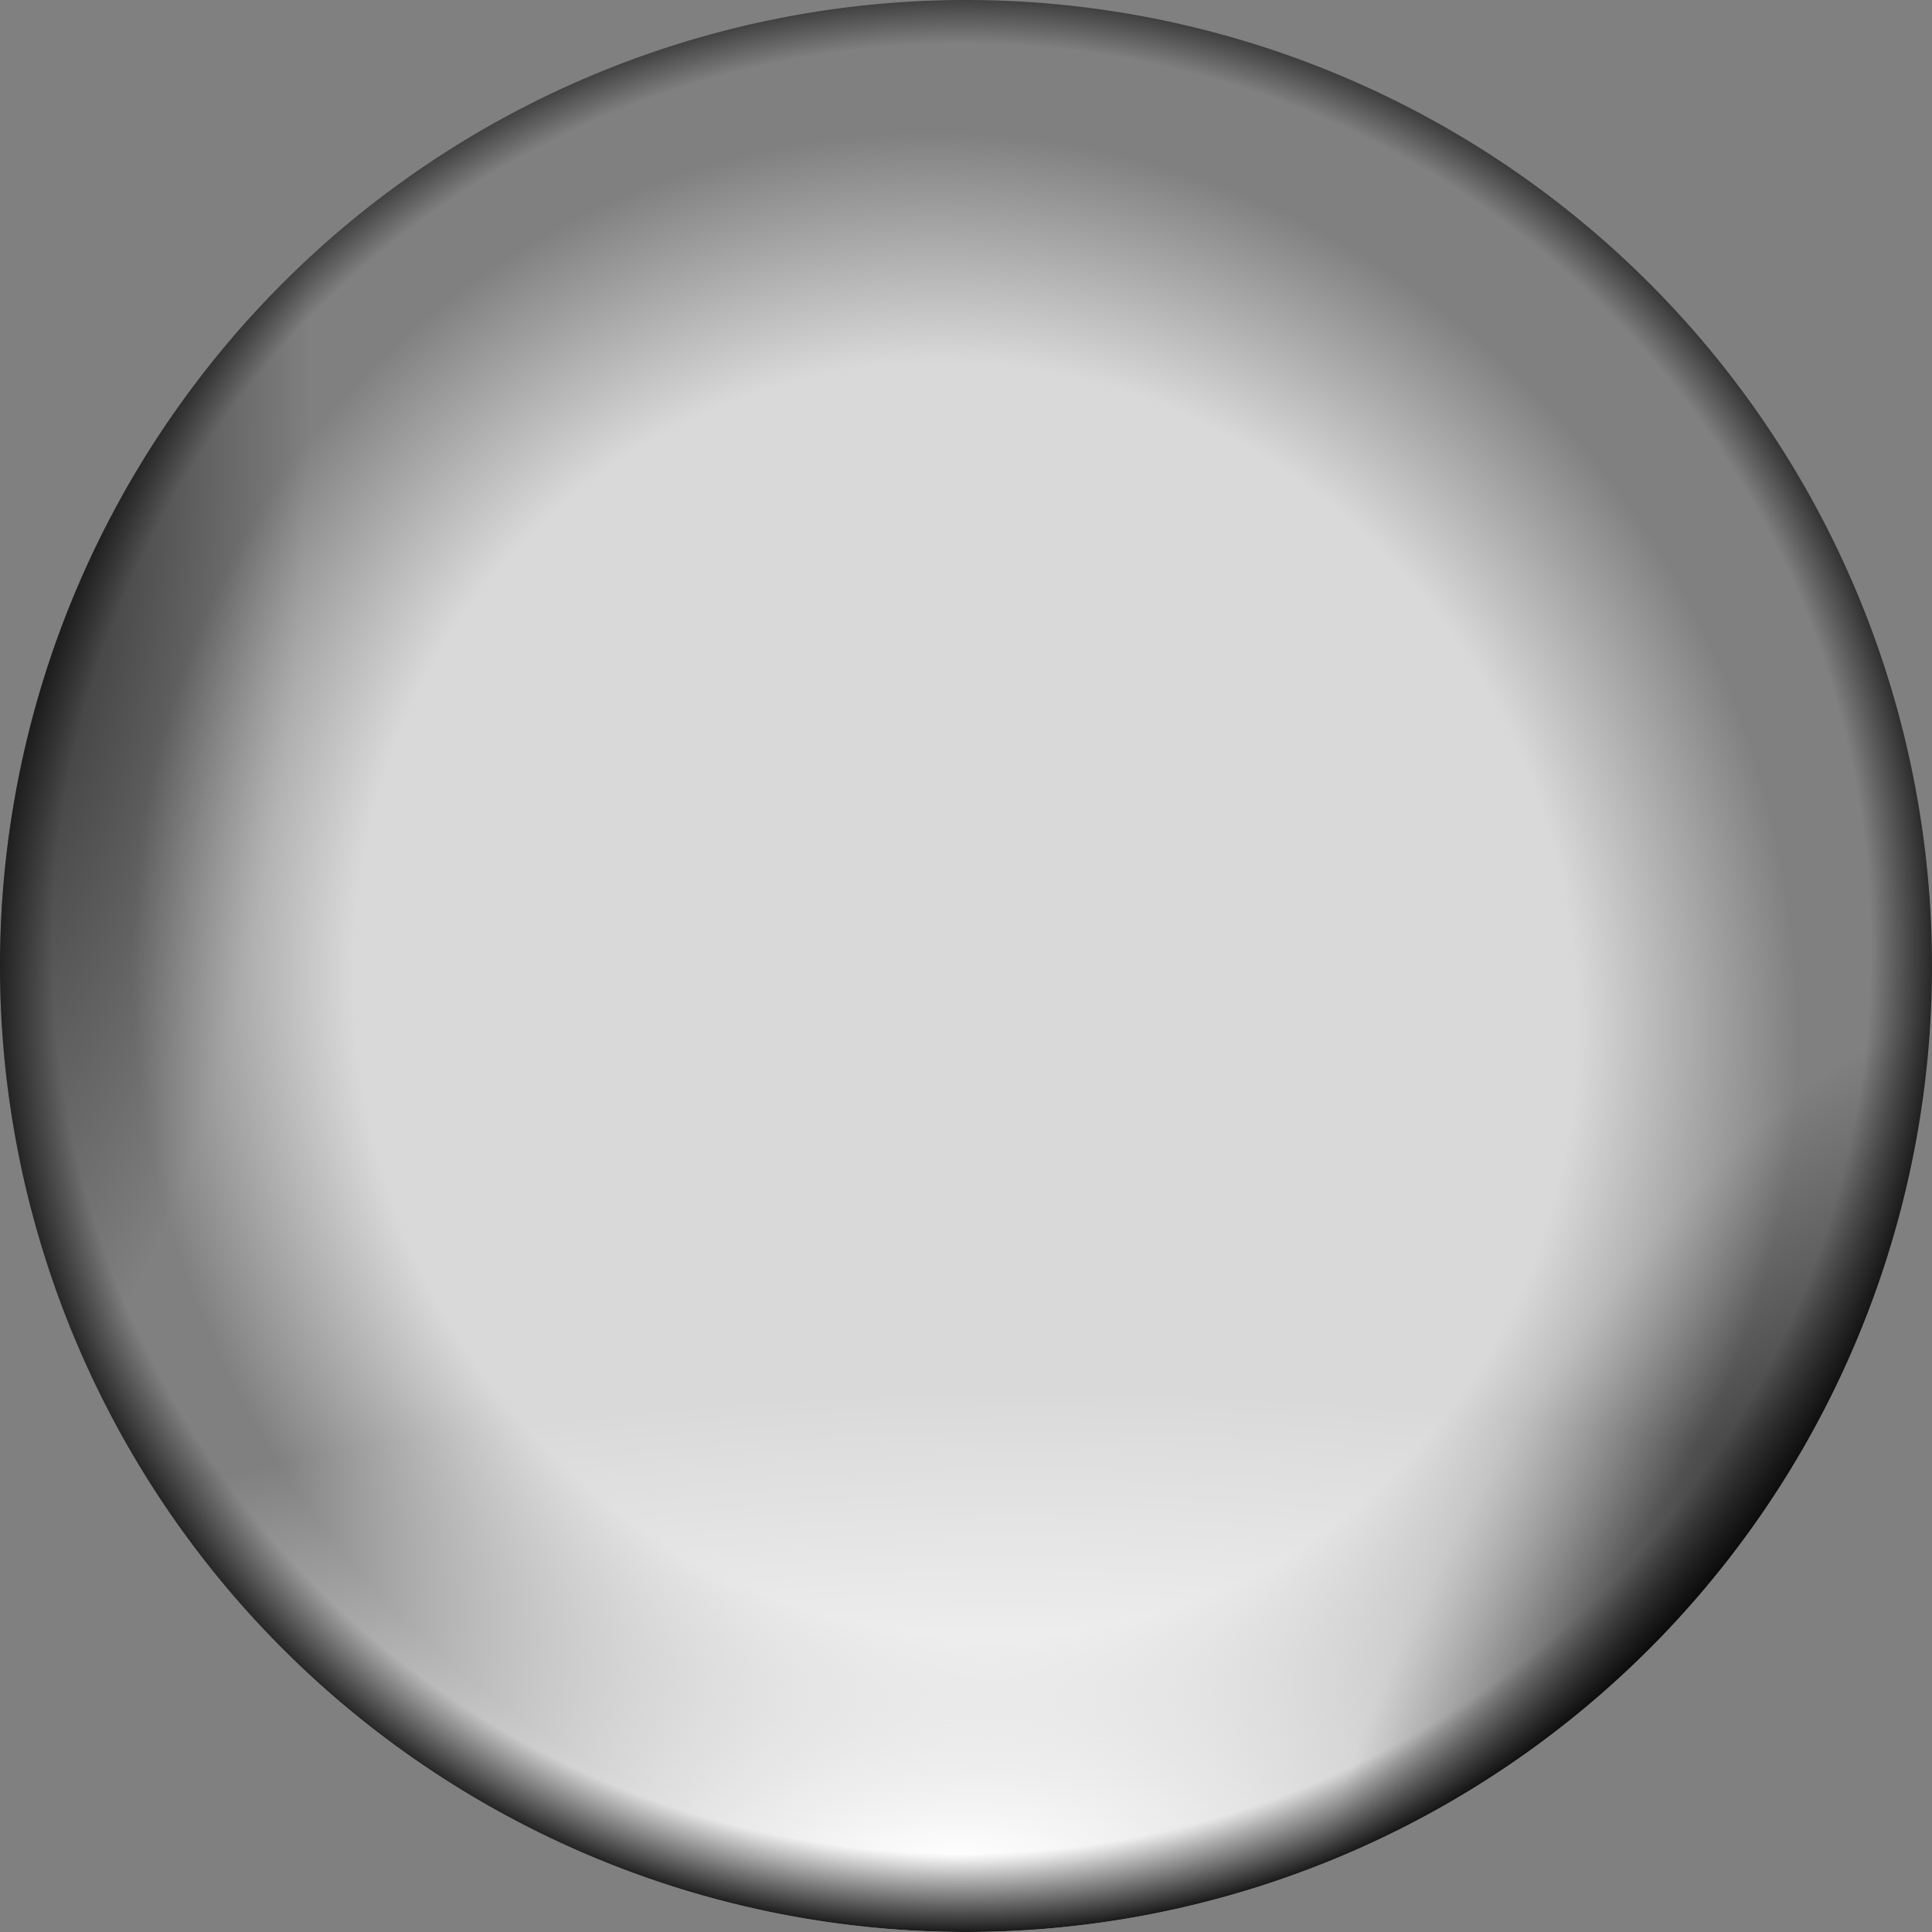 <?xml version="1.0" encoding="UTF-8" standalone="no"?>
<svg
   xmlns:svg="http://www.w3.org/2000/svg"
   xmlns="http://www.w3.org/2000/svg"
   xmlns:xlink="http://www.w3.org/1999/xlink"
   width="100%"
   height="100%"
   viewBox="-64 -64 128 128"
   version="1.1">
  <rect x="-64" y="-64" width="128" height="128" fill="#808080" stroke="none"/>
  <defs
     id="defs4">
    <linearGradient
       id="linearGradient4046">
      <stop
         id="stop4048"
         offset="0"
         style="stop-color:#000000;stop-opacity:0;" />
      <stop
         style="stop-color:#000000;stop-opacity:0;"
         offset="0.911"
         id="stop4052" />
      <stop
         id="stop4050"
         offset="1"
         style="stop-color:#000000;stop-opacity:1;" />
    </linearGradient>
    <linearGradient
       id="linearGradient3932">
      <stop
         id="stop3934"
         offset="0"
         style="stop-color:#ffffff;stop-opacity:1;" />
      <stop
         style="stop-color:#ffffff;stop-opacity:1;"
         offset="0.734"
         id="stop3938" />
      <stop
         id="stop3936"
         offset="1"
         style="stop-color:#ffffff;stop-opacity:0" />
    </linearGradient>
    <linearGradient
       id="linearGradient3878">
      <stop
         style="stop-color:#ffffff;stop-opacity:1;"
         offset="0"
         id="stop3880" />
      <stop
         style="stop-color:#ffffff;stop-opacity:0"
         offset="1"
         id="stop3882" />
    </linearGradient>
    <linearGradient
       id="linearGradient3792">
      <stop
         style="stop-color:#000000;stop-opacity:1;"
         offset="0"
         id="stop3794" />
      <stop
         style="stop-color:#000000;stop-opacity:0;"
         offset="1"
         id="stop3796" />
    </linearGradient>
    <radialGradient
       xlink:href="#linearGradient3792"
       id="radialGradient3798"
       cx="102.17"
       cy="-43.827"
       fx="102.17"
       fy="-43.827"
       r="60.5"
       gradientUnits="userSpaceOnUse"
       gradientTransform="matrix(0.368,-0.688,0.261,0.14,22.144,122.159)" />
    <linearGradient
       id="linearGradient3792-2">
      <stop
         style="stop-color:#000000;stop-opacity:1;"
         offset="0"
         id="stop3794-8" />
      <stop
         style="stop-color:#000000;stop-opacity:0;"
         offset="1"
         id="stop3796-6" />
    </linearGradient>
    <radialGradient
       r="60.5"
       fy="-304.076"
       fx="242.188"
       cy="-304.076"
       cx="242.188"
       gradientTransform="matrix(0.054,-1.039,0.331,0.017,23.836,225.993)"
       gradientUnits="userSpaceOnUse"
       id="radialGradient3815"
       xlink:href="#linearGradient3792-2" />
    <radialGradient
       r="60.5"
       fy="77.803"
       fx="-89.163"
       cy="77.803"
       cx="-89.163"
       gradientTransform="matrix(1.527,-0.035,0.012,0.514,134.521,16.075)"
       gradientUnits="userSpaceOnUse"
       id="radialGradient3849"
       xlink:href="#linearGradient3878" />
    <radialGradient
       r="60.5"
       fy="-81.627"
       fx="86.442"
       cy="-81.627"
       cx="86.442"
       gradientTransform="matrix(0.839,-0.339,0.359,0.889,-43.273,104.175)"
       gradientUnits="userSpaceOnUse"
       id="radialGradient3911"
       xlink:href="#linearGradient3932" />
    <radialGradient
       r="60.5"
       fy="-14.475"
       fx="150.342"
       cy="-14.475"
       cx="150.342"
       gradientTransform="matrix(0.007,-1.088,1.093,0.007,14.489,162.522)"
       gradientUnits="userSpaceOnUse"
       id="radialGradient4027"
       xlink:href="#linearGradient4046" />
  </defs>
  <g>
    <path
       id="bottom_glow"
       style="fill:url(#radialGradient3849);stroke:none"
       d="M 64,0 A 64,64 0 1 1 -64,0 64,64 0 1 1 64,0 z" />
    <path
       id="rightshade"
       style="opacity:0.7;fill:url(#radialGradient3798);stroke:none"
       d="M 64,0 A 64,64 0 1 1 -64,0 64,64 0 1 1 64,0 z" />
    <path
       id="leftshade"
       style="opacity:0.7;fill:url(#radialGradient3815);stroke:none"
       d="M 64,0 A 64,64 0 1 1 -64,0 64,64 0 1 1 64,0 z" />
    <path
       id="ring"
       style="fill:url(#radialGradient4027);stroke:none"
       d="M 64,0 A 64,64 0 1 1 -64,0 64,64 0 1 1 64,0 z" />
    <path
       id="center"
       style="opacity:0.7;fill:url(#radialGradient3911);stroke:none"
       d="M 64,0 A 64,64 0 1 1 -64,0 64,64 0 1 1 64,0 z" />
  </g>
</svg>

